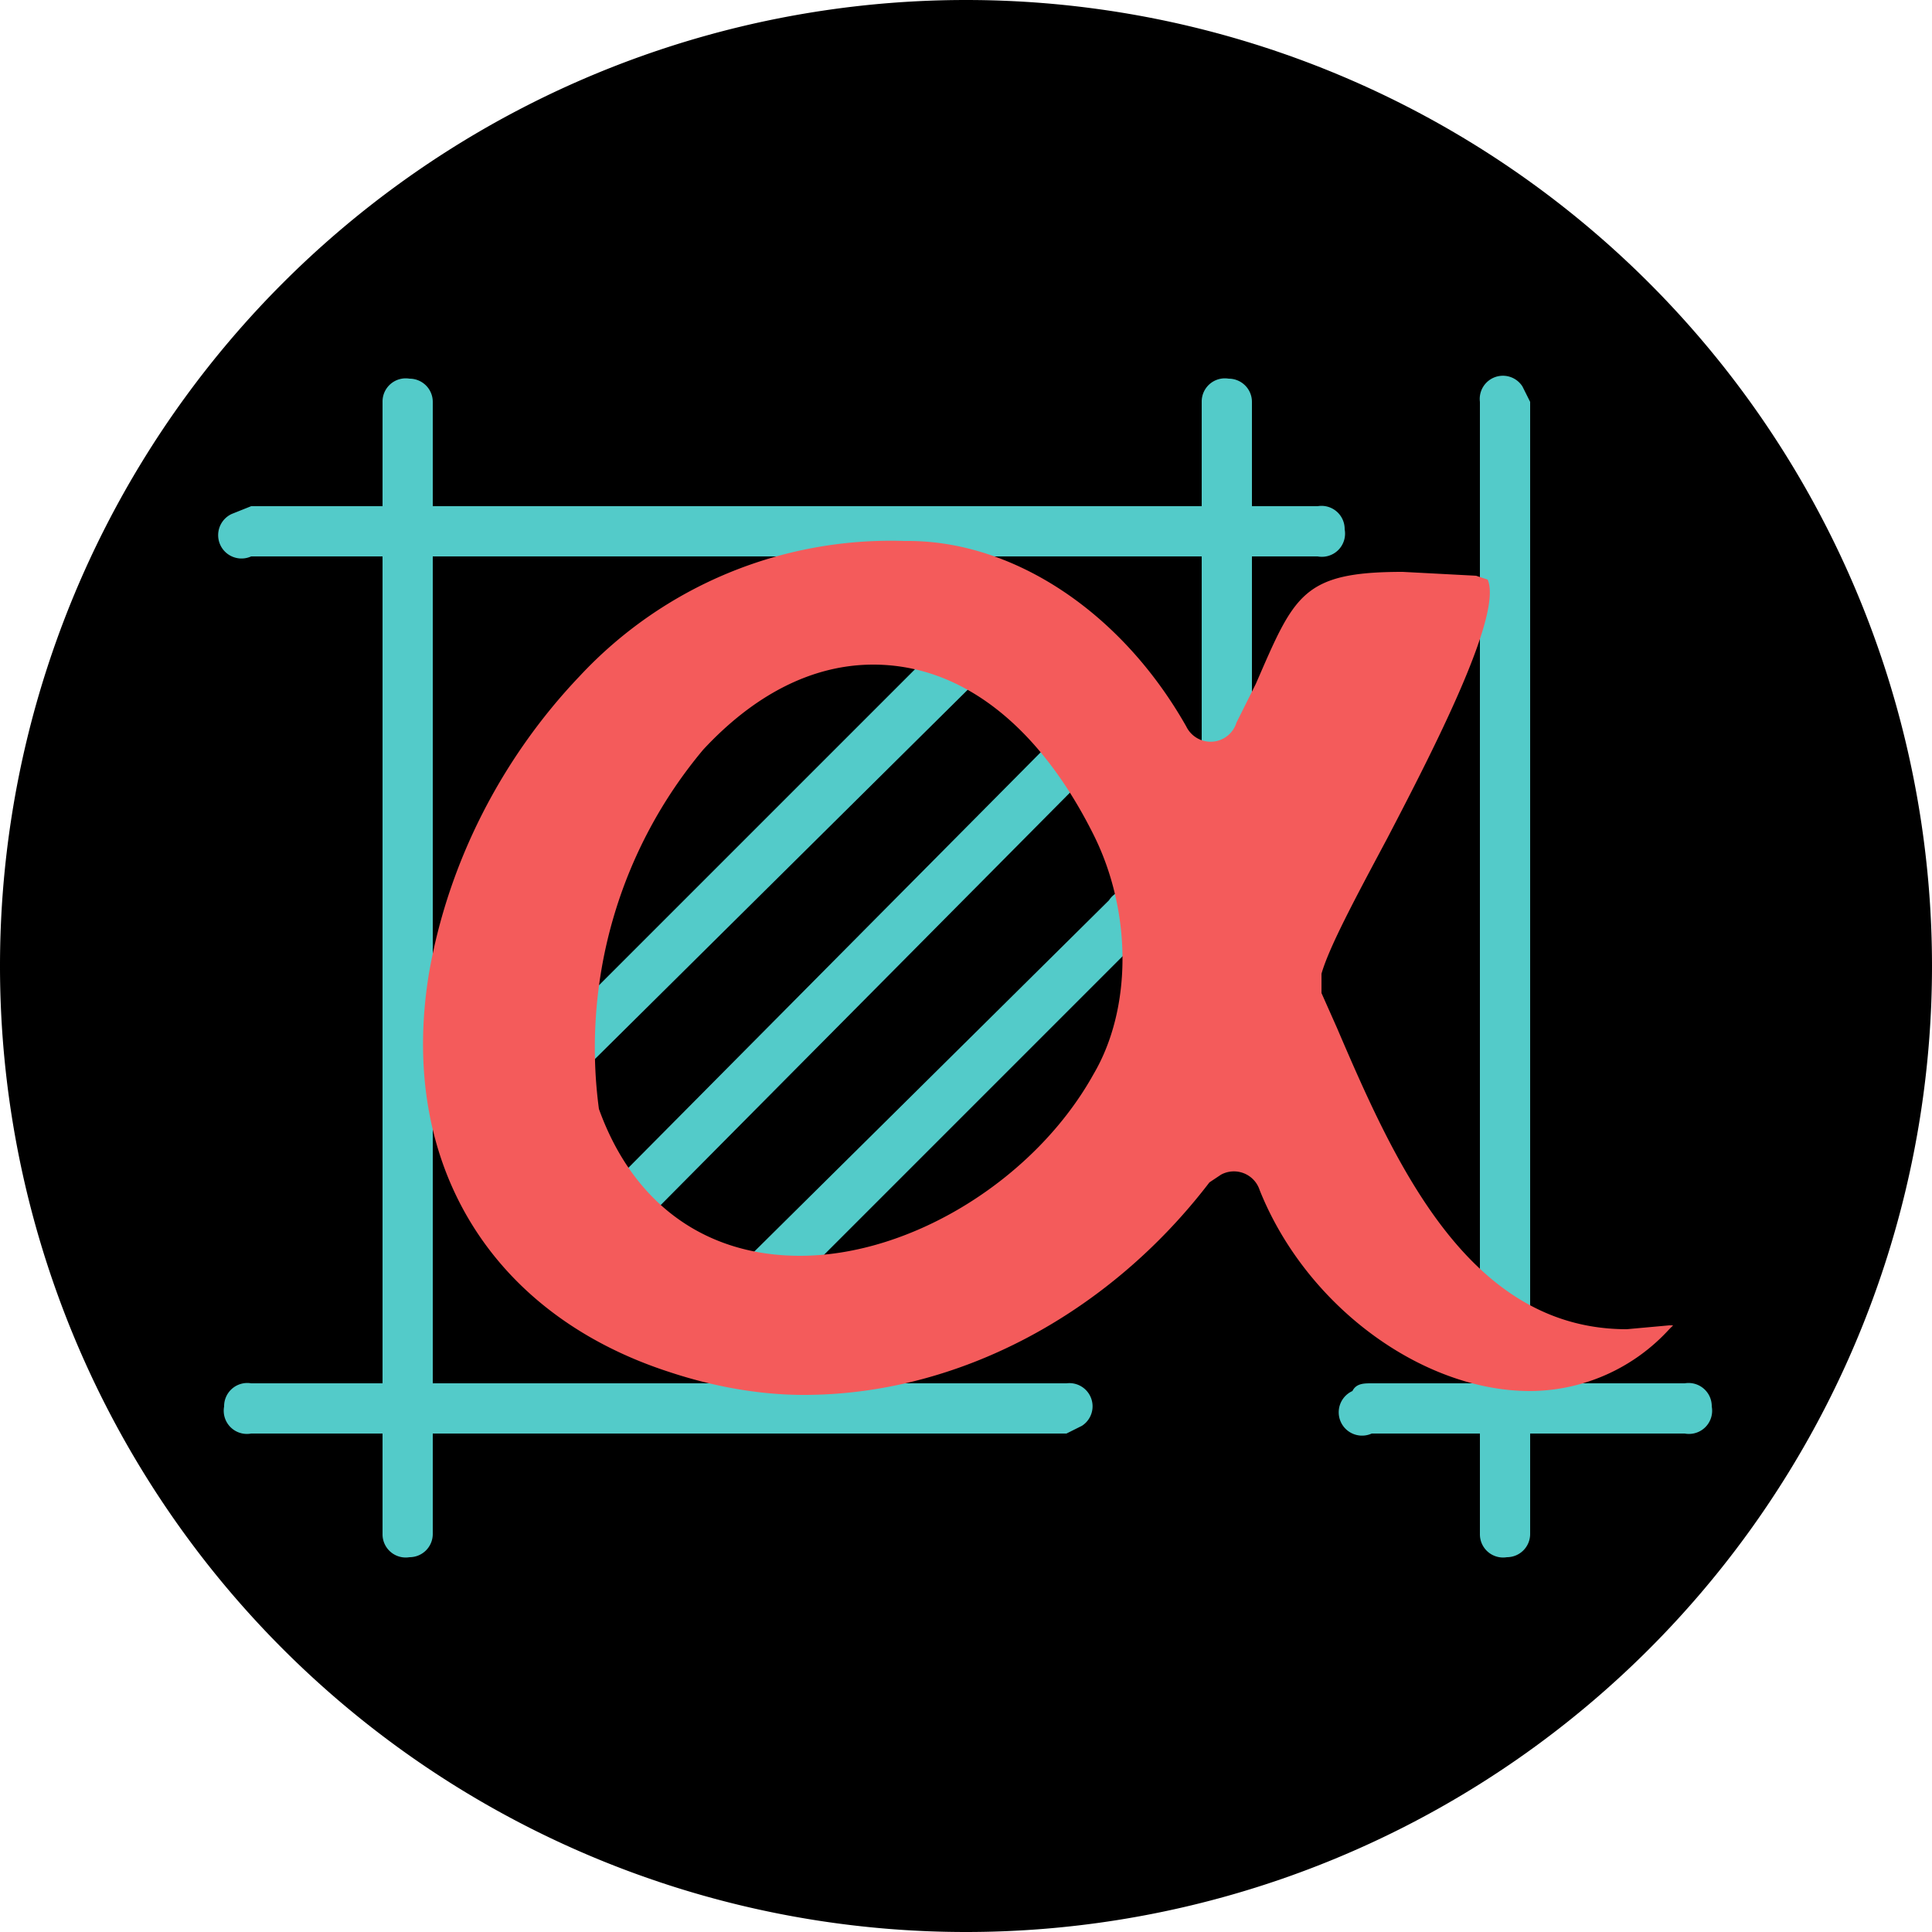 <svg xmlns="http://www.w3.org/2000/svg" fill="none" viewBox="0 0 500 500"><path fill="#000" d="M250 500a250 250 0 1 0 0-500 250 250 0 0 0 0 500Z"/><path fill="#53CBC9" d="M436 371h-81a6 6 0 0 1-5-11c1-2 3-2 5-2h81a6 6 0 0 1 7 6 6 6 0 0 1-7 7Zm-160 0H65a6 6 0 0 1-7-7 6 6 0 0 1 7-6h211a6 6 0 0 1 4 11l-4 2Z"/><path fill="#53CBC9" d="M390 403a6 6 0 0 1-7-6V104a6 6 0 0 1 11-4l2 4v293a6 6 0 0 1-6 6Zm-72-180a6 6 0 0 1-7-7V104a6 6 0 0 1 7-6 6 6 0 0 1 6 6v112a6 6 0 0 1-6 7ZM106 403a6 6 0 0 1-7-6V104a6 6 0 0 1 7-6 6 6 0 0 1 6 6v293a6 6 0 0 1-6 6Z"/><path fill="#53CBC9" d="M341 144H65a6 6 0 0 1-5-11l5-2h276a6 6 0 0 1 7 6 6 6 0 0 1-7 7ZM145 281a6 6 0 0 1-5-11l107-107a6 6 0 0 1 10 7l-1 3-107 106a6 6 0 0 1-4 2Zm2 52a6 6 0 0 1-6-8l2-3 129-130a6 6 0 0 1 11 7l-2 2-129 130a6 6 0 0 1-5 2Zm42 13a6 6 0 0 1-6-8l1-3 103-102a6 6 0 0 1 11 4 6 6 0 0 1-2 5L194 344l-5 2Z"/><path fill="#F45B5B" d="M208 361c-11 0-23-2-35-6-46-15-70-54-62-103 5-29 19-56 39-77a110 110 0 0 1 84-35h1c27 0 55 18 72 48a7 7 0 0 0 13-1l5-10c10-23 12-29 38-29l19 1 3 1c4 9-14 44-26 67-8 15-15 28-17 35v5l4 9c15 35 34 78 75 78l11-1h1l-1 1a49 49 0 0 1-36 16c-28 0-58-22-70-52a7 7 0 0 0-10-4l-3 2c-26 34-65 55-105 55Zm18-189c-16 0-31 8-44 22a120 120 0 0 0-27 93c9 25 28 38 52 38 29 0 61-20 76-47 10-17 10-42 0-62-14-28-34-44-57-44Z"/></svg>